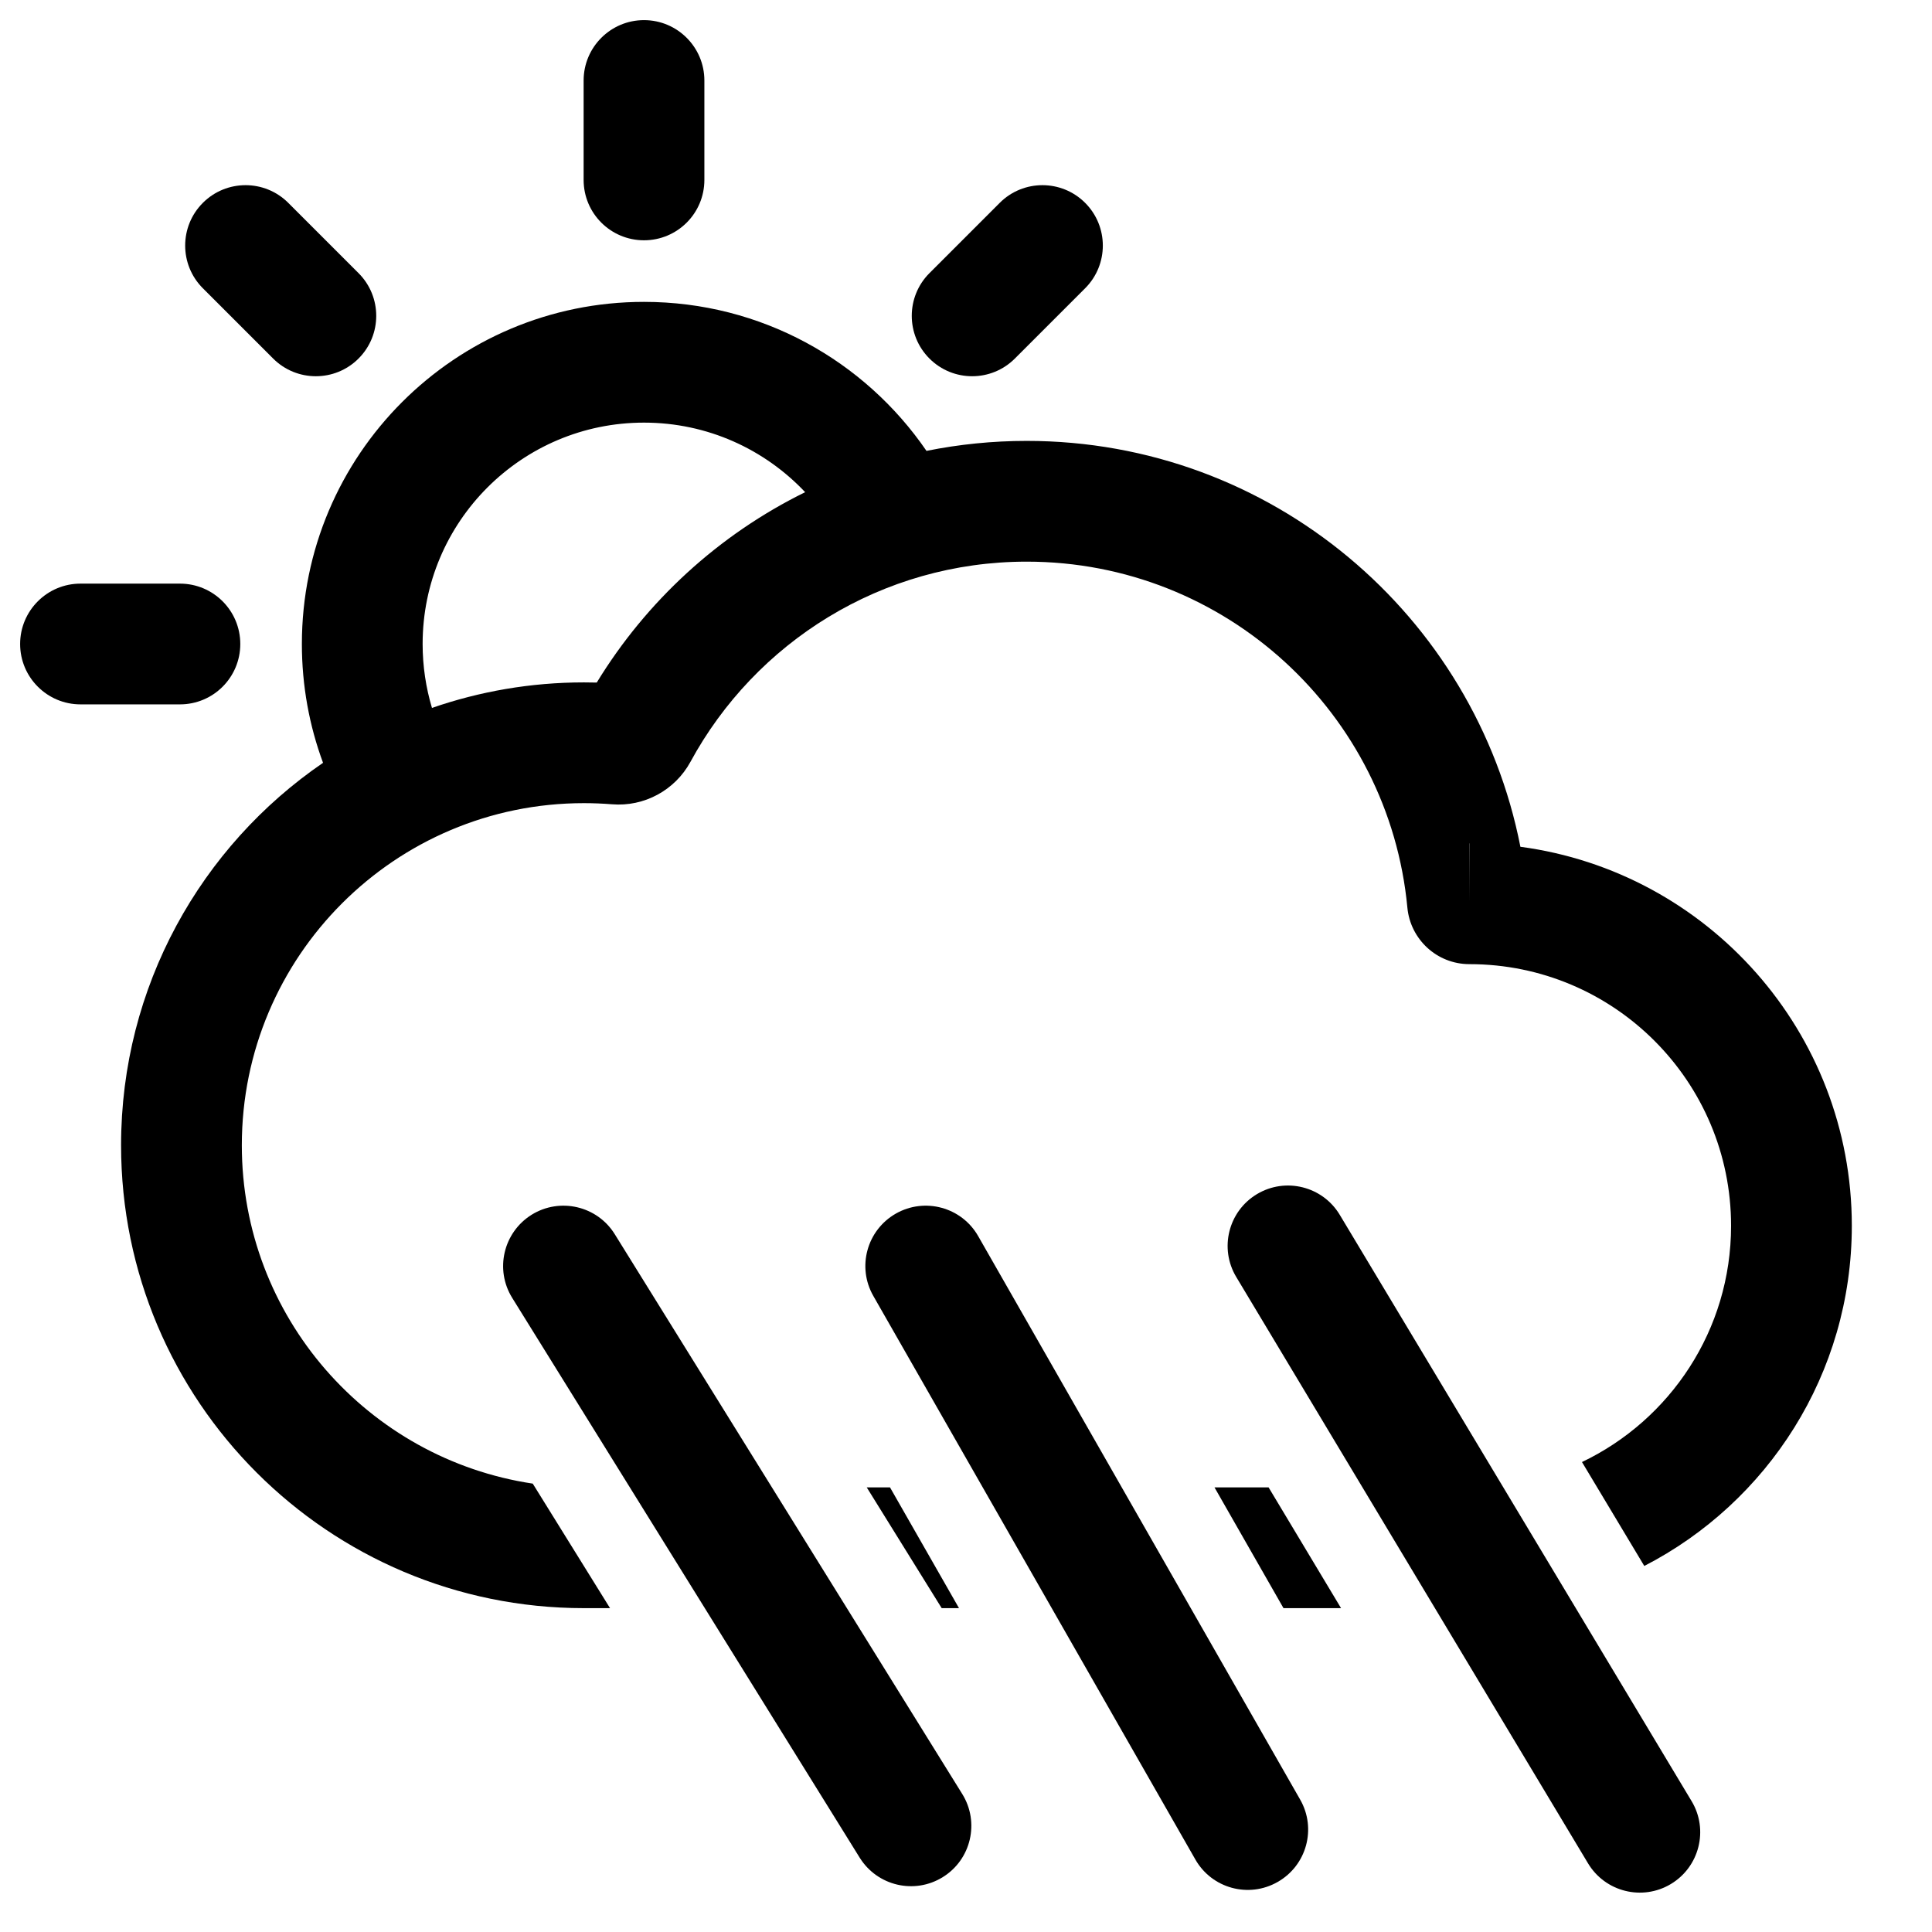 <svg width="24" height="24" viewBox="0 0 24 24" fill="none" xmlns="http://www.w3.org/2000/svg">
<path d="M0.25 8C0.25 7.586 0.586 7.25 1 7.25H2.235C2.65 7.25 2.985 7.586 2.985 8C2.985 8.414 2.65 8.75 2.235 8.75H1C0.586 8.75 0.25 8.414 0.25 8Z" fill="black"/>
<path d="M8 0.25C8.414 0.25 8.75 0.586 8.75 1V2.235C8.75 2.65 8.414 2.985 8 2.985C7.586 2.985 7.25 2.65 7.25 2.235V1C7.25 0.586 7.586 0.25 8 0.25Z" fill="black"/>
<path d="M13.48 3.581C13.773 3.288 13.773 2.813 13.48 2.52C13.187 2.227 12.712 2.227 12.419 2.52L11.546 3.393C11.253 3.686 11.253 4.161 11.546 4.454C11.839 4.747 12.314 4.747 12.607 4.454L13.48 3.581Z" fill="black"/>
<path fill-rule="evenodd" clip-rule="evenodd" d="M11.509 5.601C10.743 4.483 9.457 3.75 8 3.75C5.653 3.75 3.75 5.653 3.75 8C3.75 8.519 3.843 9.017 4.013 9.476C2.498 10.512 1.504 12.254 1.504 14.227C1.504 17.403 4.078 19.977 7.254 19.977H7.578L6.618 18.43C4.572 18.123 3.004 16.358 3.004 14.227C3.004 11.88 4.907 9.977 7.254 9.977C7.371 9.977 7.487 9.982 7.602 9.991C8.001 10.024 8.384 9.818 8.577 9.464C9.382 7.981 10.951 6.977 12.754 6.977C15.225 6.977 17.256 8.864 17.483 11.275C17.52 11.668 17.849 11.977 18.254 11.977C20.049 11.977 21.504 13.432 21.504 15.227C21.504 16.522 20.747 17.639 19.652 18.162L20.426 19.453C21.957 18.664 23.004 17.068 23.004 15.227C23.004 12.819 21.211 10.829 18.887 10.519C18.324 7.645 15.792 5.477 12.754 5.477C12.328 5.477 11.911 5.52 11.509 5.601ZM5.366 8.794C5.291 8.543 5.25 8.276 5.25 8C5.25 6.481 6.481 5.25 8 5.25C8.789 5.25 9.5 5.582 10.002 6.114C8.93 6.641 8.031 7.466 7.413 8.479C7.36 8.478 7.307 8.477 7.254 8.477C6.593 8.477 5.958 8.589 5.366 8.794ZM18.252 10.477L18.254 10.477V11.203L18.252 10.477Z" fill="black"/>
<path d="M2.52 2.52C2.813 2.227 3.288 2.227 3.581 2.52L4.454 3.393C4.747 3.686 4.747 4.161 4.454 4.454C4.161 4.747 3.686 4.747 3.393 4.454L2.52 3.581C2.227 3.288 2.227 2.813 2.52 2.52Z" fill="black"/>
<path d="M16.659 19.977L15.759 18.477H15.087L15.944 19.977H16.659Z" fill="black"/>
<path d="M11.913 19.977L11.056 18.477H10.767L11.698 19.977H11.913Z" fill="black"/>
<path d="M6.604 15.09C6.956 14.872 7.419 14.98 7.637 15.332L11.953 22.285C12.172 22.637 12.064 23.1 11.712 23.318C11.36 23.537 10.897 23.428 10.679 23.076L6.363 16.123C6.144 15.771 6.253 15.309 6.604 15.09Z" fill="black"/>
<path d="M11.128 15.076C11.488 14.871 11.946 14.996 12.151 15.355L16.151 22.355C16.357 22.715 16.232 23.173 15.872 23.378C15.512 23.584 15.054 23.459 14.849 23.099L10.849 16.099C10.643 15.74 10.768 15.282 11.128 15.076Z" fill="black"/>
<path d="M16.643 15.091C16.43 14.736 15.969 14.621 15.614 14.834C15.259 15.047 15.144 15.508 15.357 15.863L19.727 23.147C19.94 23.502 20.401 23.617 20.756 23.404C21.111 23.191 21.227 22.73 21.014 22.375L16.643 15.091Z" fill="black"/>
</svg>
